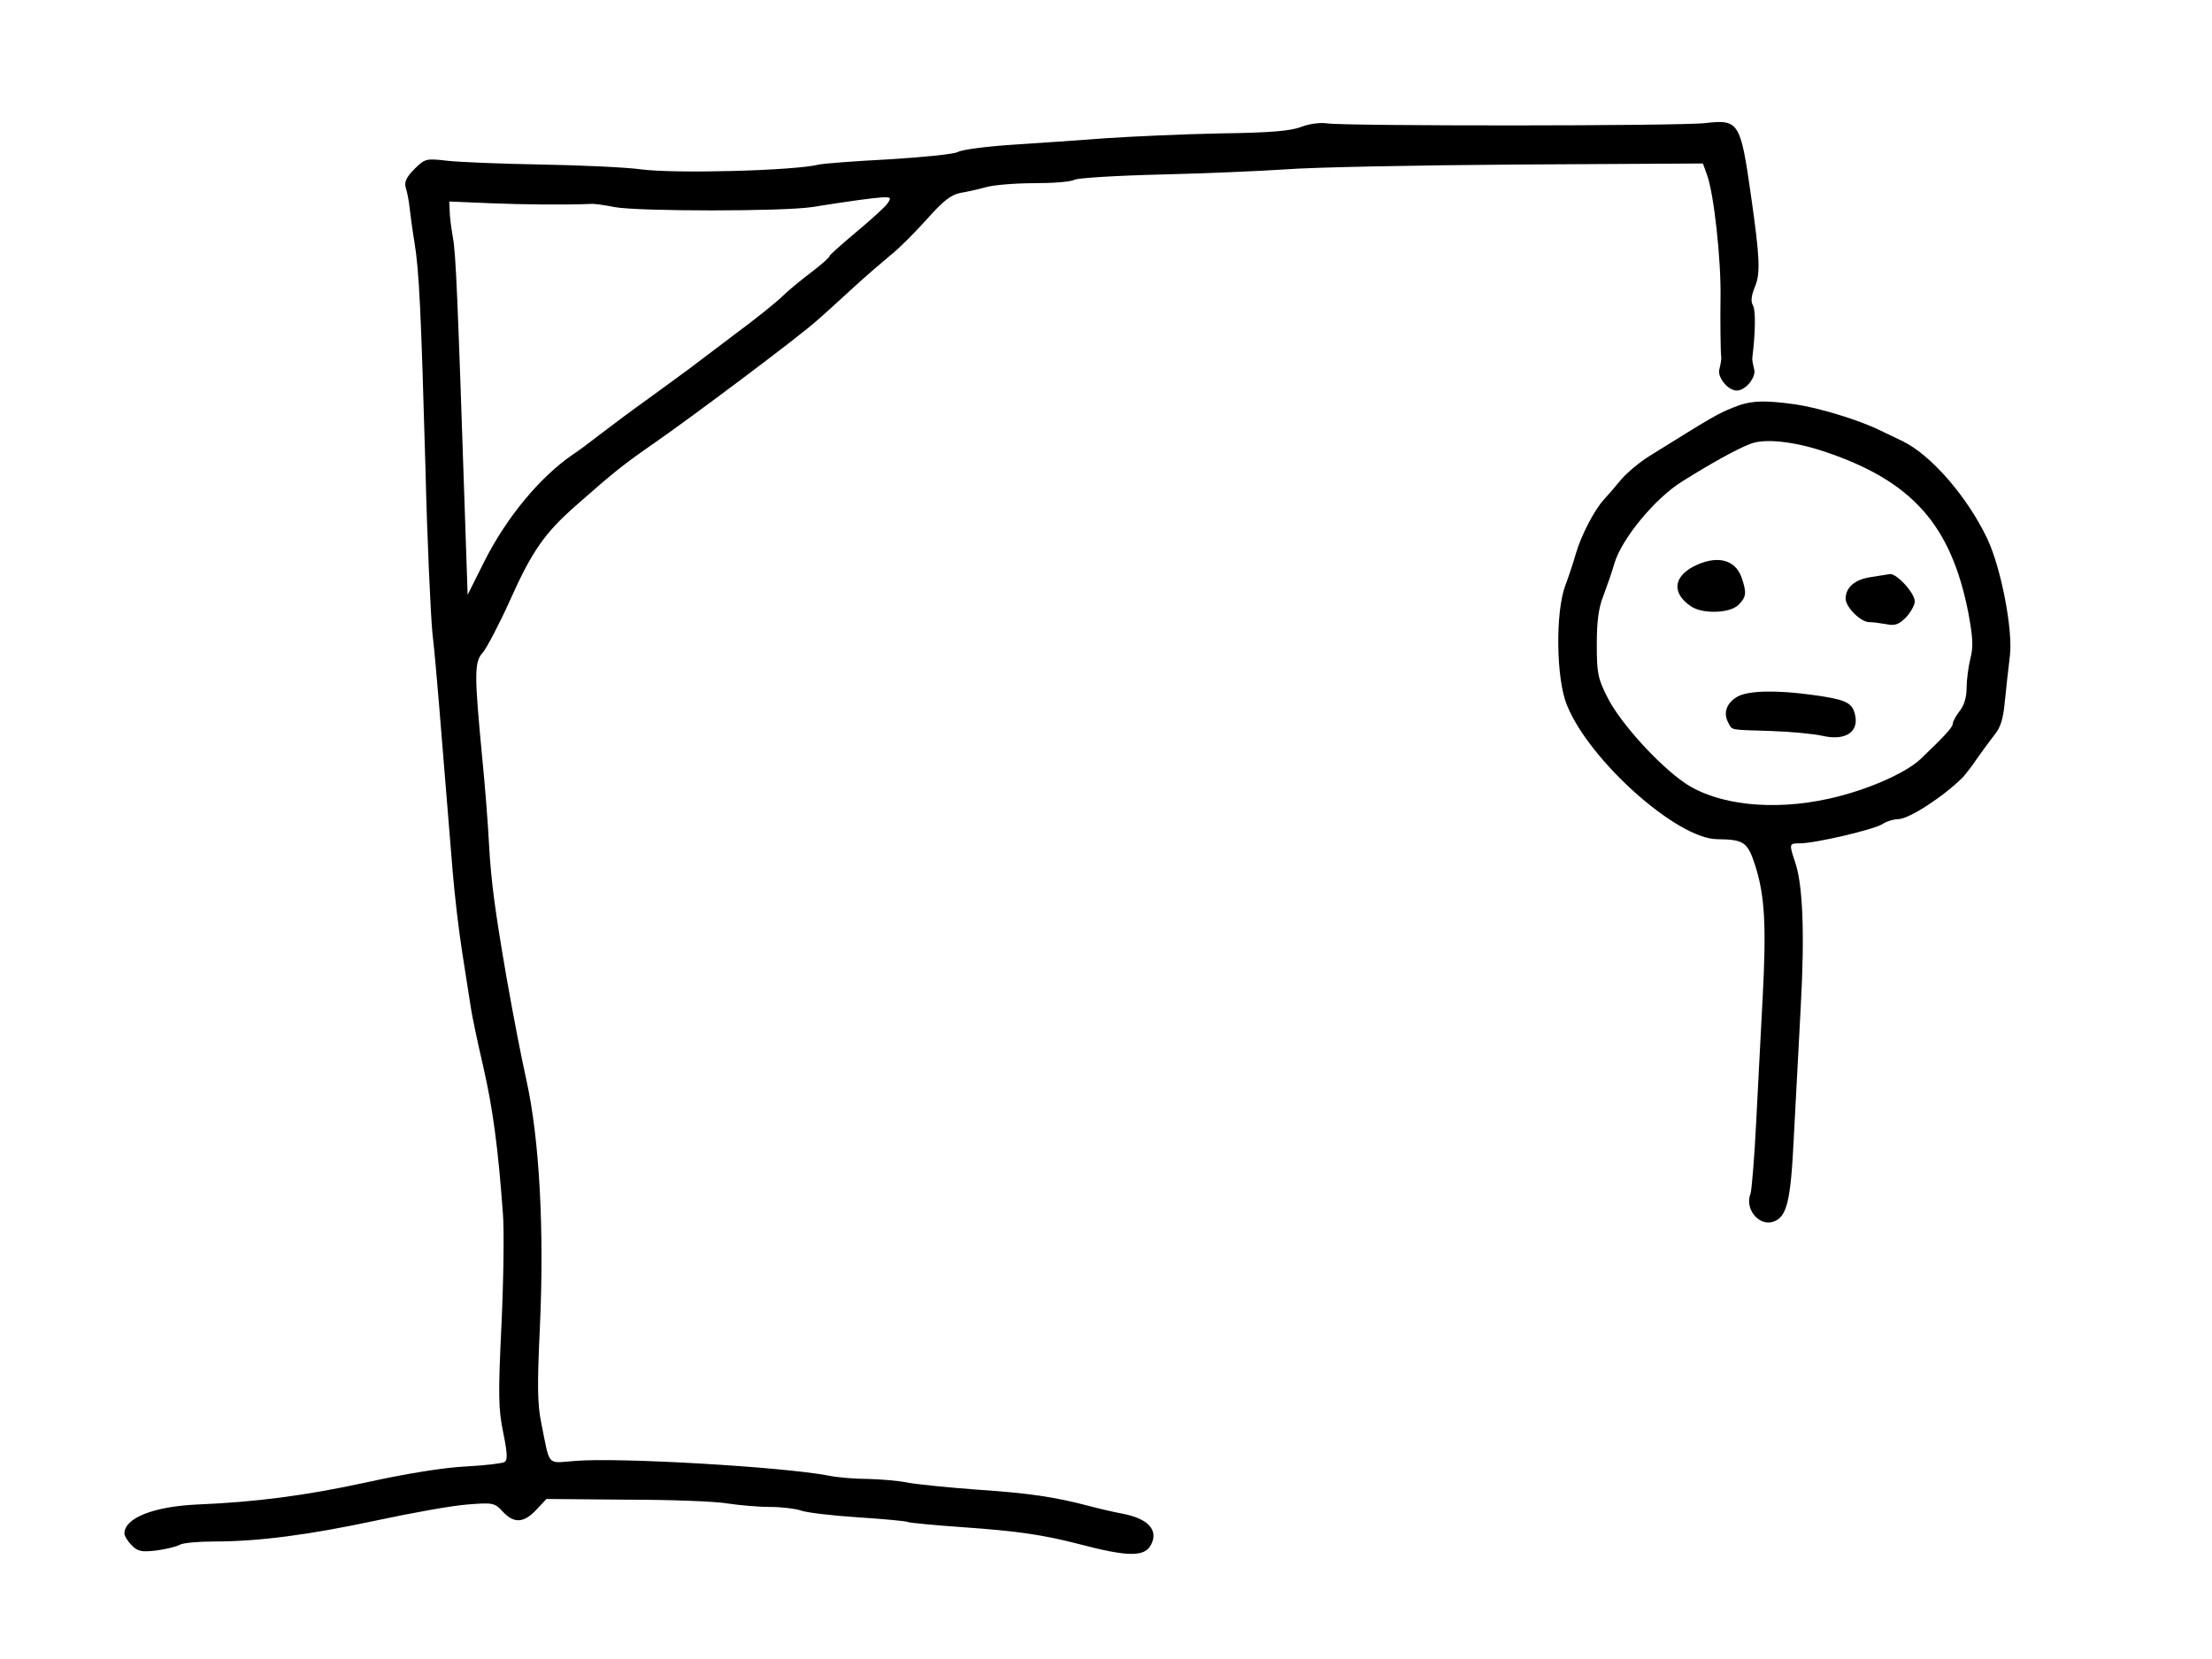 <?xml version="1.0" standalone="no"?>
<!DOCTYPE svg PUBLIC "-//W3C//DTD SVG 20010904//EN"
 "http://www.w3.org/TR/2001/REC-SVG-20010904/DTD/svg10.dtd">
<svg version="1.0" xmlns="http://www.w3.org/2000/svg"
 width="640pt" height="480pt" viewBox="0 0 640 480"
 preserveAspectRatio="xMidYMid meet">

<g transform="translate(0,480) scale(0.1,-0.1)"
fill="#000000" stroke="none">
<path d="M3765 4433 c-30 -12 -90 -17 -235 -19 -107 -2 -257 -9 -332 -14 -76
-6 -198 -14 -272 -19 -74 -5 -144 -14 -155 -21 -12 -6 -101 -15 -199 -21 -97
-5 -188 -12 -202 -15 -71 -18 -417 -27 -515 -14 -44 6 -174 12 -290 14 -115 2
-238 7 -272 11 -61 7 -63 6 -94 -24 -23 -24 -30 -37 -25 -54 4 -12 9 -38 11
-57 2 -19 8 -64 14 -100 14 -85 19 -198 32 -655 5 -209 15 -423 20 -475 6 -52
14 -144 19 -205 5 -60 14 -171 20 -245 6 -74 15 -184 20 -245 5 -60 17 -166
28 -235 11 -69 22 -141 25 -160 3 -19 18 -93 35 -165 28 -123 43 -234 57 -425
4 -47 2 -191 -4 -321 -10 -207 -9 -246 5 -314 12 -59 13 -79 4 -85 -6 -4 -57
-10 -113 -13 -63 -3 -174 -21 -287 -46 -175 -38 -319 -57 -490 -64 -126 -6
-210 -39 -210 -84 0 -7 10 -23 21 -34 18 -18 28 -20 72 -15 28 4 58 11 68 17
10 5 54 9 98 9 130 0 274 19 471 61 102 22 220 43 262 46 75 6 79 5 103 -21
32 -34 60 -33 96 5 l30 32 232 -2 c128 0 259 -5 292 -11 33 -5 88 -10 122 -10
34 0 74 -5 89 -10 14 -6 89 -15 165 -20 77 -5 143 -11 147 -14 4 -2 77 -9 162
-15 156 -11 229 -22 330 -48 144 -38 191 -38 210 -3 23 43 -8 77 -85 91 -22 4
-65 14 -95 22 -99 26 -173 37 -323 47 -81 6 -171 15 -199 20 -28 6 -80 10
-117 11 -36 0 -88 4 -116 10 -132 25 -608 53 -732 42 -82 -6 -71 -19 -97 110
-11 54 -12 108 -4 275 13 283 -1 546 -39 717 -17 78 -34 165 -58 300 -33 192
-44 274 -50 380 -3 61 -12 175 -20 255 -23 241 -23 275 2 302 11 13 47 81 79
152 63 141 100 194 190 273 111 98 139 120 224 179 103 71 421 309 473 356 21
18 68 61 105 95 37 34 86 76 109 95 23 18 70 65 104 103 49 55 70 71 98 77 20
3 54 11 76 17 22 6 84 11 138 11 54 0 106 4 116 10 10 5 121 12 247 15 126 3
290 10 364 15 74 6 376 12 671 14 l536 3 12 -33 c20 -55 41 -247 39 -356 -1
-56 0 -160 2 -170 1 -7 -2 -23 -5 -35 -8 -23 24 -63 50 -63 26 0 58 40 50 63
-3 12 -6 27 -5 32 9 72 10 137 2 151 -7 12 -5 28 5 53 17 39 15 84 -11 266
-30 211 -35 220 -131 209 -71 -9 -1044 -9 -1095 -1 -21 3 -51 -1 -75 -10z
m-1196 -220 c-6 -10 -47 -47 -90 -83 -43 -36 -79 -68 -79 -71 0 -4 -24 -25
-53 -47 -29 -22 -67 -53 -83 -69 -16 -16 -78 -66 -139 -111 -60 -46 -121 -91
-135 -102 -14 -10 -65 -48 -115 -84 -49 -35 -112 -82 -139 -103 -27 -21 -63
-48 -80 -59 -94 -65 -189 -179 -254 -307 l-49 -98 -7 208 c-22 657 -27 783
-36 828 -5 28 -9 62 -9 76 l-1 26 118 -5 c97 -4 215 -5 292 -2 8 1 38 -3 67
-9 69 -13 491 -13 573 0 113 18 174 26 203 28 24 1 26 -1 16 -16z"/>
<path d="M5015 3621 c-47 -19 -57 -25 -242 -140 -29 -18 -66 -49 -83 -69 -17
-21 -39 -46 -49 -57 -28 -30 -66 -104 -81 -155 -7 -25 -21 -67 -31 -94 -29
-76 -27 -271 5 -347 65 -160 318 -386 434 -387 78 -1 88 -8 110 -75 28 -87 33
-174 22 -382 -5 -99 -14 -263 -19 -365 -5 -102 -13 -193 -16 -203 -18 -44 23
-95 65 -82 40 13 51 58 60 243 5 98 14 267 20 377 12 215 6 356 -16 420 -18
54 -18 55 14 55 44 0 215 40 239 56 12 8 33 14 45 14 31 0 131 65 187 121 9
10 27 33 41 54 14 20 36 50 50 68 19 23 26 47 31 101 4 39 10 96 14 126 10 75
-25 256 -65 341 -58 122 -163 243 -246 283 -21 10 -52 25 -67 32 -59 29 -174
64 -242 74 -93 13 -132 11 -180 -9z m265 -128 c253 -85 365 -212 415 -466 13
-71 15 -98 6 -132 -6 -24 -11 -63 -11 -85 0 -27 -7 -51 -20 -67 -11 -14 -20
-31 -20 -37 0 -10 -25 -37 -93 -102 -45 -42 -157 -91 -266 -115 -163 -36 -323
-18 -417 46 -78 54 -187 175 -223 247 -28 55 -31 71 -31 153 0 67 5 106 19
141 10 27 25 69 32 94 21 71 117 188 196 237 83 52 158 94 198 109 41 16 126
7 215 -23z"/>
<path d="M4898 3160 c-57 -31 -60 -77 -6 -114 33 -23 113 -21 138 4 23 23 24
35 9 79 -19 54 -74 66 -141 31z"/>
<path d="M5411 3130 c-45 -7 -71 -30 -71 -62 0 -25 44 -68 68 -68 11 0 33 -3
50 -6 24 -5 36 -1 56 19 14 15 26 36 26 47 0 24 -52 81 -72 79 -7 -1 -33 -5
-57 -9z"/>
<path d="M5028 2785 c-32 -18 -43 -47 -28 -75 13 -24 1 -21 125 -25 55 -2 122
-8 148 -14 70 -16 110 14 92 69 -9 28 -30 37 -118 49 -106 15 -187 13 -219 -4z"/>
</g>
</svg>
